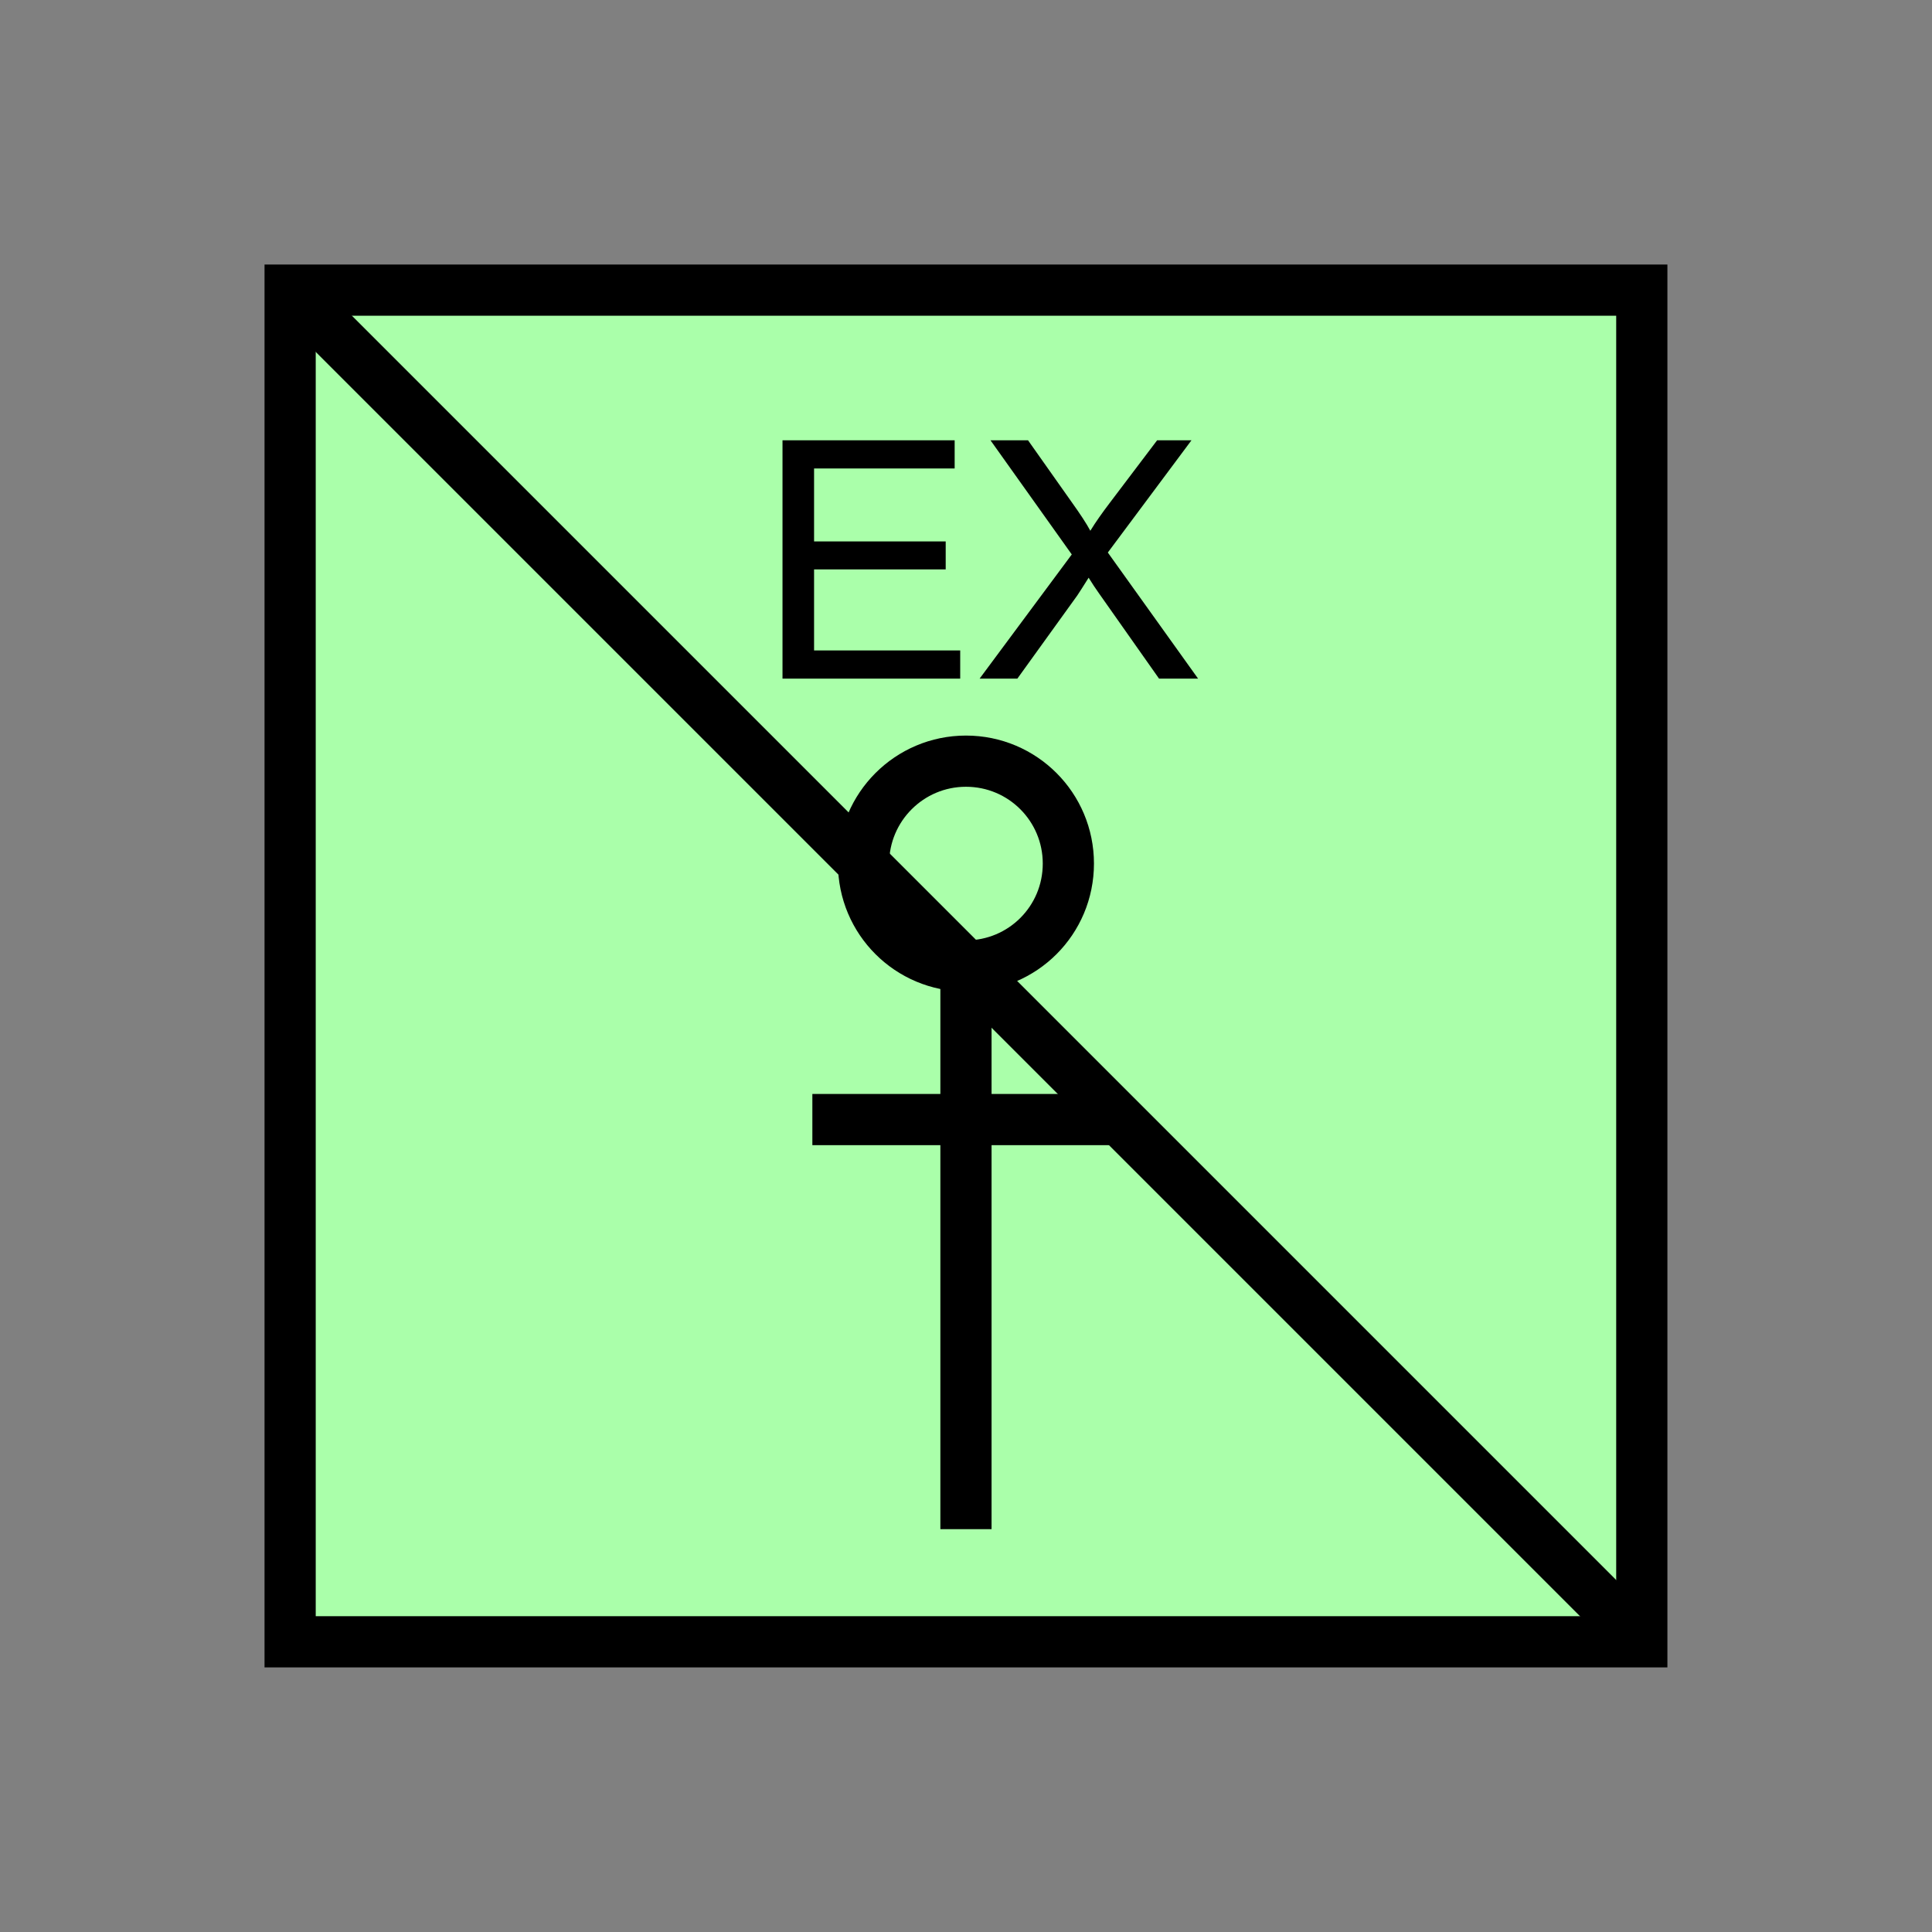 <?xml version="1.0" encoding="UTF-8" standalone="no"?>
<svg
   xmlns:dc="http://purl.org/dc/elements/1.1/"
   xmlns:cc="http://creativecommons.org/ns#"
   xmlns:rdf="http://www.w3.org/1999/02/22-rdf-syntax-ns#"
   xmlns:svg="http://www.w3.org/2000/svg"
   xmlns="http://www.w3.org/2000/svg"
   id="svg19"
   height="95.75mm"
   width="95.75mm"
   version="1.0">
  <rect width="100%" height="100%" fill="#808080" stroke="none"/>
  <defs
     id="defs3">
    <pattern
       y="0"
       x="0"
       height="6"
       width="6"
       patternUnits="userSpaceOnUse"
       id="EMFhbasepattern" />
  </defs>
  <path
     id="path5"
     d="  M 54.345,54.345   L 54.345,307.531   L 307.531,307.531   L 307.531,54.345   L 54.345,54.345   z "
     style="fill:#aaffaa;fill-rule:evenodd;fill-opacity:1;stroke:none;" />
  <path
     id="path7"
     d="  M 54.345,54.345   L 307.531,54.345   L 307.531,307.531   L 54.345,307.531   z "
     style="fill:none;stroke:#000000;stroke-width:9.59px;stroke-linecap:butt;stroke-linejoin:miter;stroke-miterlimit:10;stroke-dasharray:none;stroke-opacity:1;" />
  <path
     id="path9"
     d="  M 54.345,54.345   L 307.531,307.531  "
     style="fill:none;stroke:#000000;stroke-width:9.59px;stroke-linecap:butt;stroke-linejoin:miter;stroke-miterlimit:10;stroke-dasharray:none;stroke-opacity:1;" />
  <path
     id="path11"
     d="  M 200.119,161.757   C 200.119,172.387 191.567,180.938 180.938,180.938   C 170.349,180.938 161.757,172.387 161.757,161.757   C 161.757,151.168 170.349,142.577 180.938,142.577   C 191.567,142.577 200.119,151.168 200.119,161.757  "
     style="fill:none;stroke:#000000;stroke-width:9.59px;stroke-linecap:butt;stroke-linejoin:miter;stroke-miterlimit:10;stroke-dasharray:none;stroke-opacity:1;" />
  <path
     id="path13"
     d="  M 180.938,180.938   L 180.938,286.432  "
     style="fill:none;stroke:#000000;stroke-width:9.59px;stroke-linecap:butt;stroke-linejoin:miter;stroke-miterlimit:10;stroke-dasharray:none;stroke-opacity:1;" />
  <path
     id="path15"
     d="  M 152.167,209.709   L 209.709,209.709  "
     style="fill:none;stroke:#000000;stroke-width:9.59px;stroke-linecap:butt;stroke-linejoin:miter;stroke-miterlimit:10;stroke-dasharray:none;stroke-opacity:1;" />
  <path
     id="path17"
     d="  M 146.573,127.112   L 146.573,82.477   L 178.82,82.477   L 178.82,87.752   L 152.487,87.752   L 152.487,101.418   L 177.142,101.418   L 177.142,106.653   L 152.487,106.653   L 152.487,121.838   L 179.859,121.838   L 179.859,127.112   z  M 183.496,127.112   L 200.758,103.856   L 185.534,82.477   L 192.566,82.477   L 200.638,93.906   C 202.357,96.303 203.555,98.141 204.235,99.42   C 205.234,97.782 206.433,96.103 207.791,94.305   L 216.742,82.477   L 223.176,82.477   L 207.511,103.496   L 224.414,127.112   L 217.102,127.112   L 205.873,111.168   C 205.234,110.289 204.594,109.29 203.915,108.211   C 202.916,109.81 202.197,110.929 201.797,111.528   L 190.568,127.112   z "
     style="fill:#000000;fill-rule:evenodd;fill-opacity:1;stroke:none;" />
</svg>
